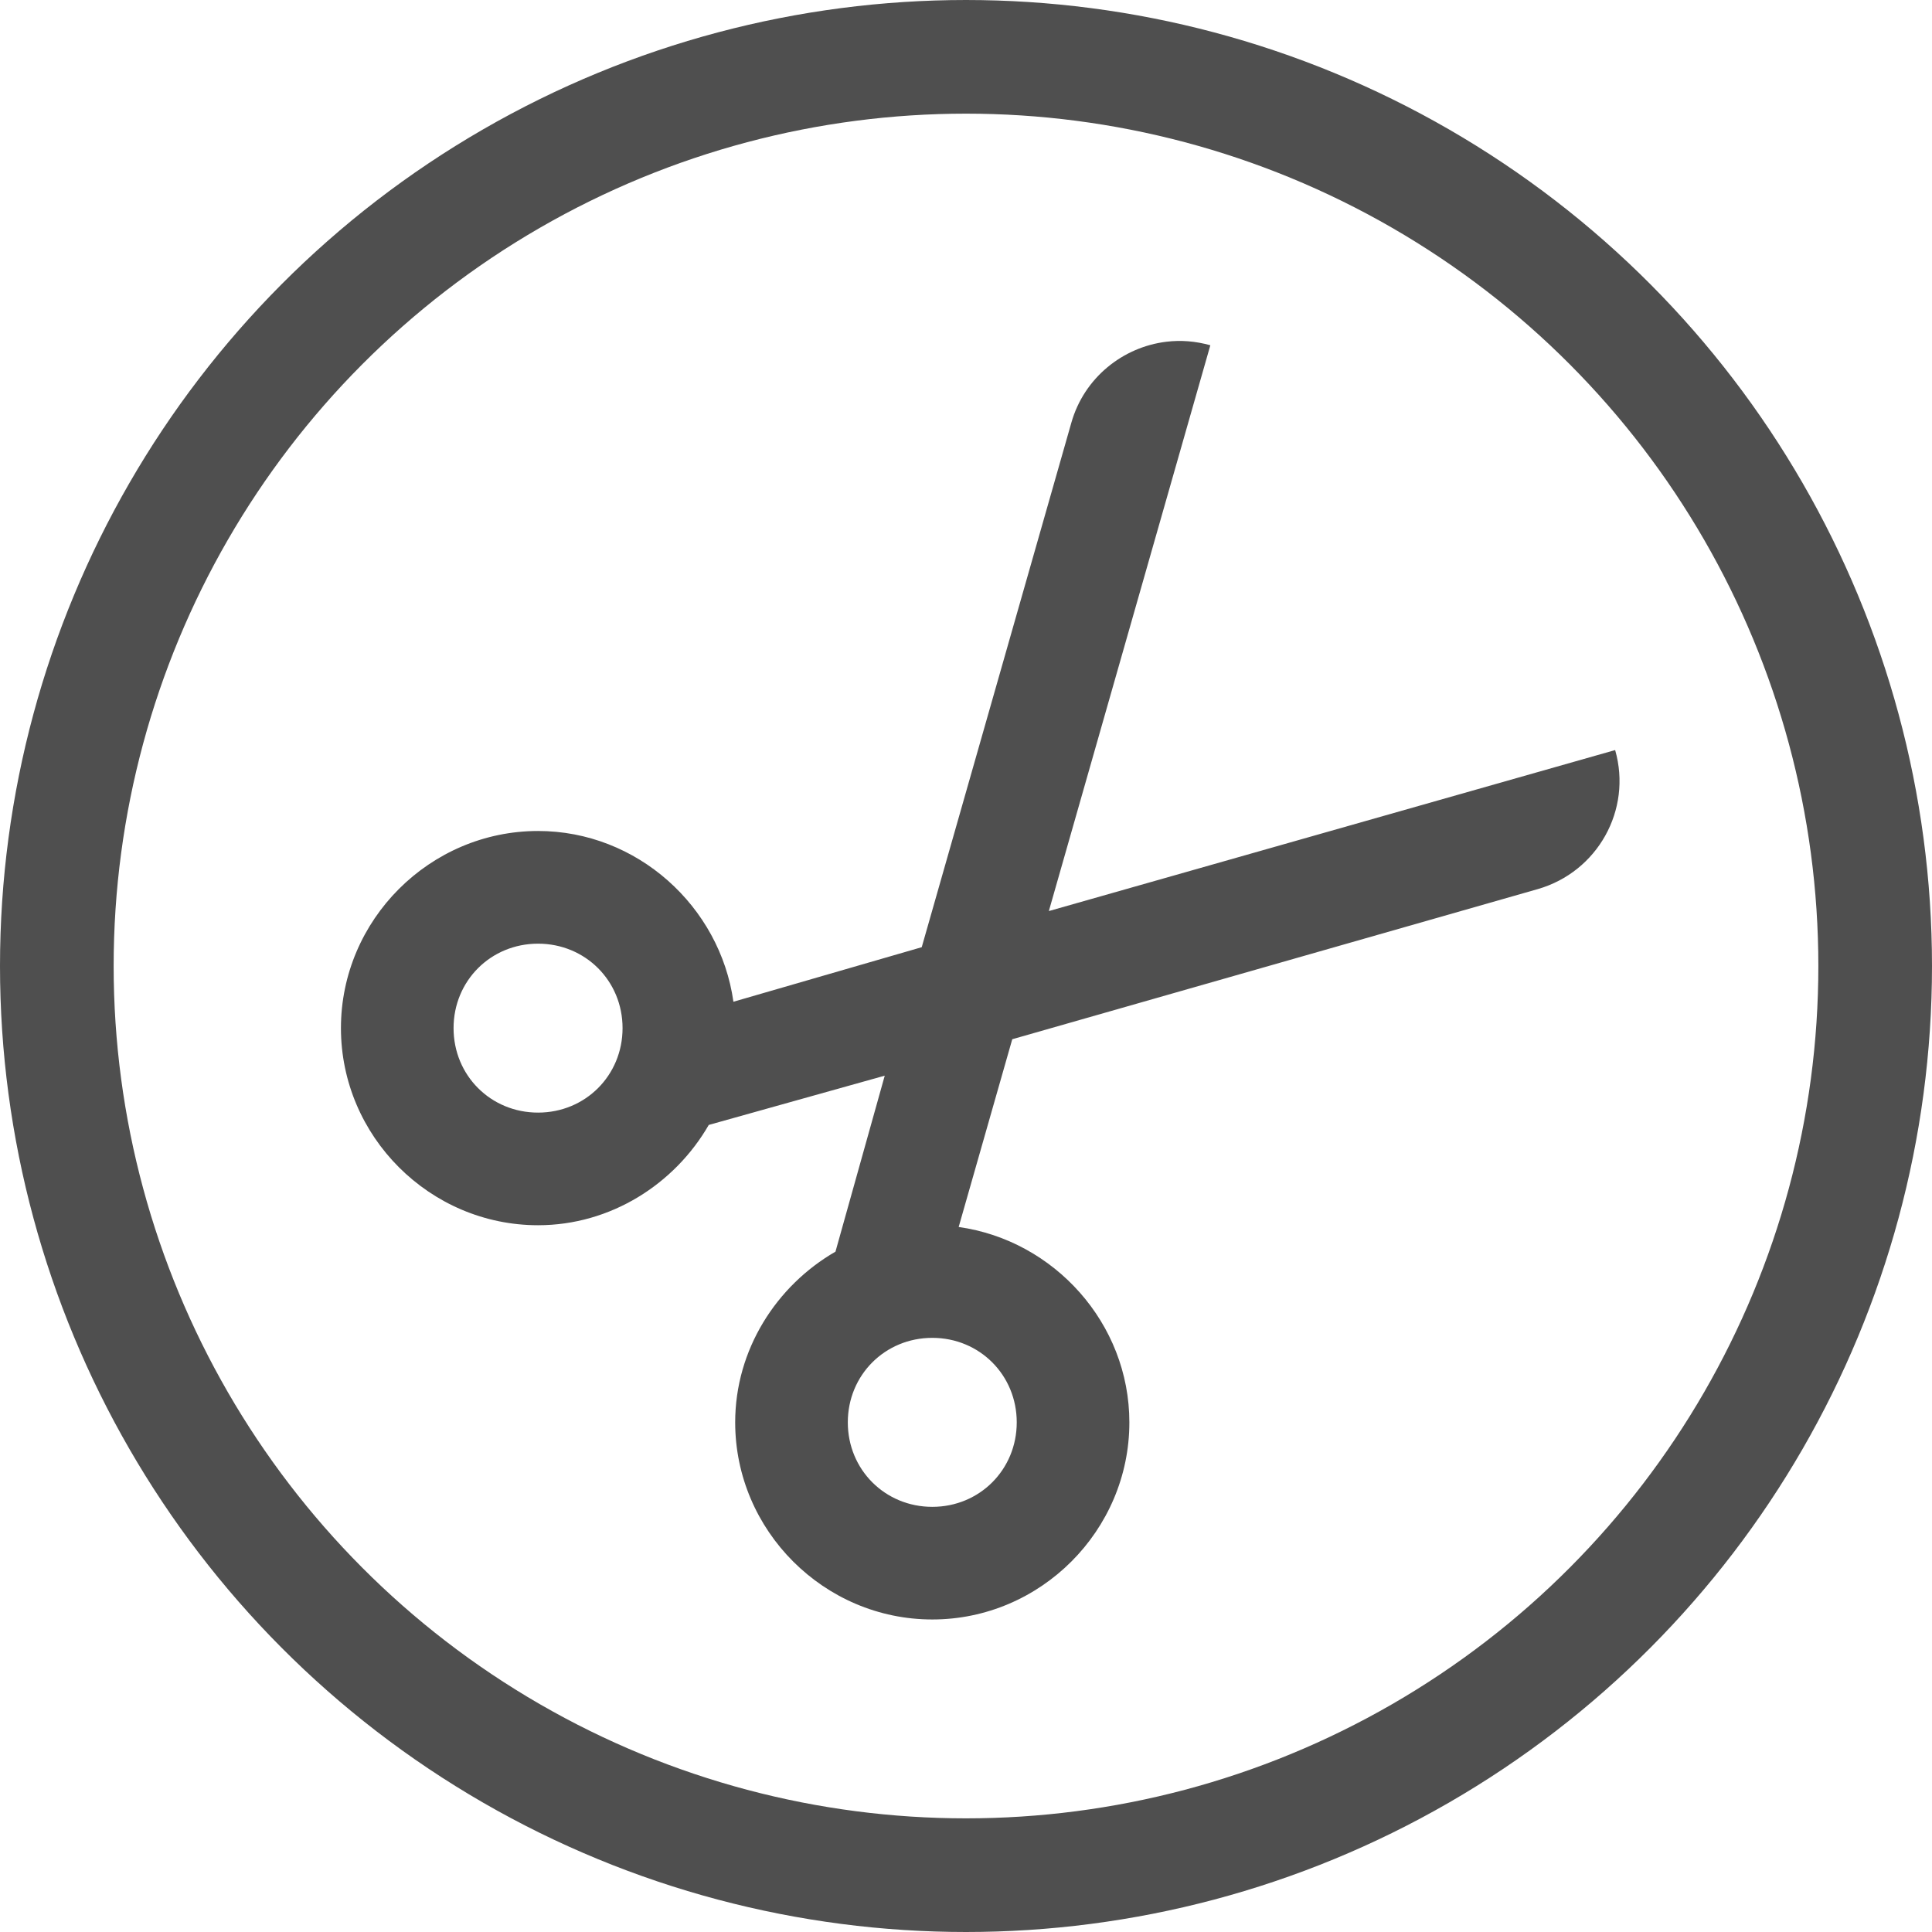 <svg width="34" height="34" viewBox="0 0 34 34" fill="none" xmlns="http://www.w3.org/2000/svg">
<circle cx="17" cy="17" r="16" stroke="#4F4F4F" stroke-width="2"/>
<path d="M20.526 6.014C19.759 6.107 19.078 6.649 18.854 7.439L16.221 16.669L12.907 17.629C12.671 15.948 11.211 14.624 9.469 14.624C7.564 14.624 6 16.189 6 18.093C6 19.998 7.564 21.562 9.469 21.562C10.746 21.562 11.873 20.838 12.473 19.797L15.57 18.93L14.703 22.027C13.662 22.627 12.938 23.753 12.938 25.031C12.938 26.936 14.502 28.5 16.407 28.5C18.311 28.5 19.875 26.936 19.875 25.031C19.875 23.289 18.552 21.829 16.871 21.593L21.3 6.076C21.037 6.003 20.782 5.983 20.526 6.014ZM28.424 13.2L16.221 16.669L15.57 18.93L27.061 15.647C28.114 15.345 28.726 14.253 28.424 13.2ZM9.469 16.607C10.301 16.607 10.956 17.261 10.956 18.093C10.956 18.926 10.301 19.58 9.469 19.58C8.636 19.58 7.982 18.926 7.982 18.093C7.982 17.261 8.636 16.607 9.469 16.607ZM16.407 23.544C17.239 23.544 17.893 24.199 17.893 25.031C17.893 25.863 17.239 26.518 16.407 26.518C15.574 26.518 14.92 25.863 14.92 25.031C14.92 24.199 15.574 23.544 16.407 23.544Z" fill="#4F4F4F"/>
</svg>
